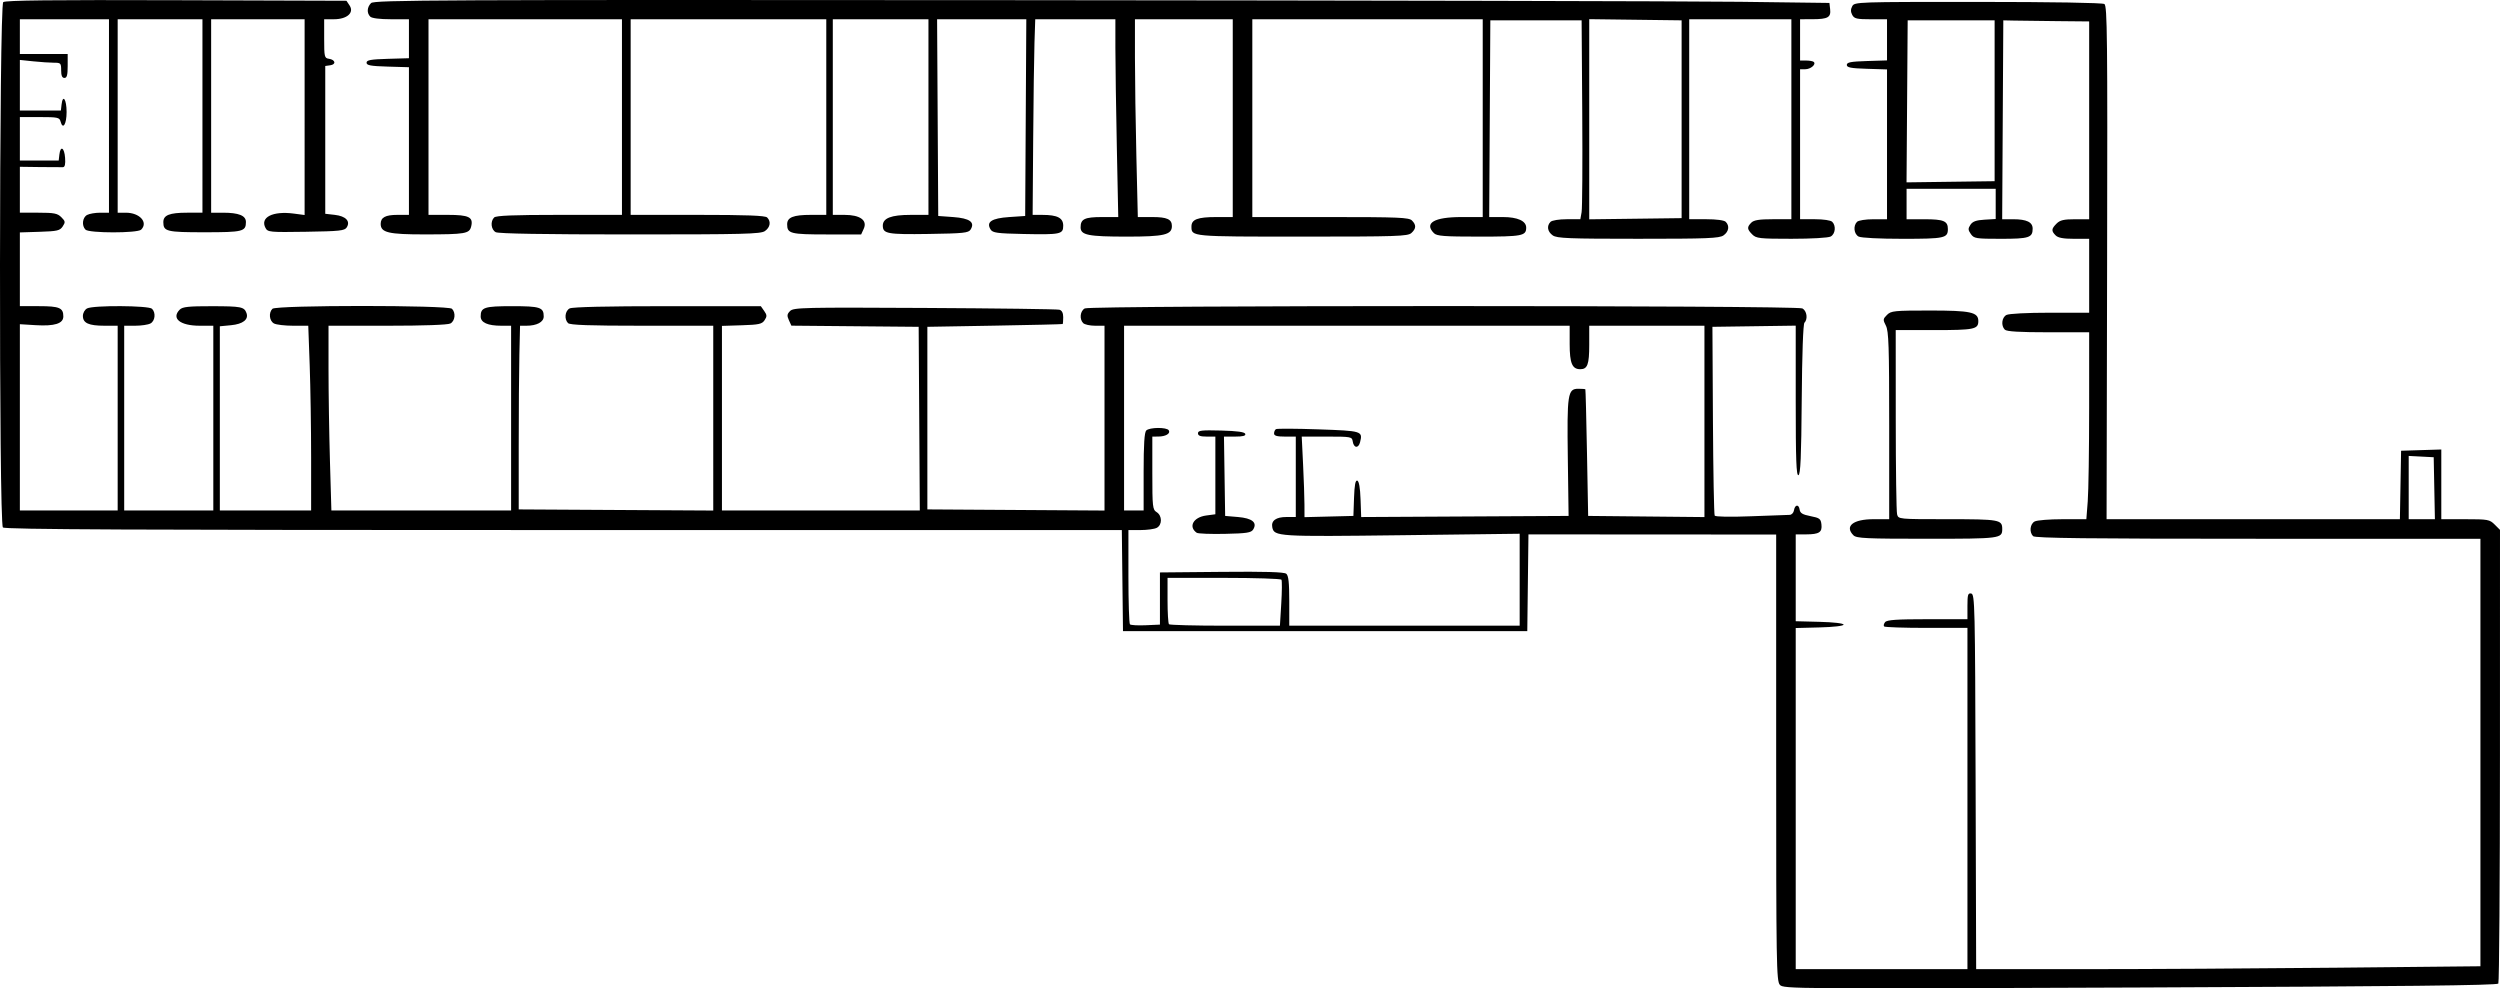 <?xml version="1.0" encoding="UTF-8" standalone="no"?>
<!-- Created with Inkscape (http://www.inkscape.org/) -->

<svg
   width="3636.429"
   height="1437.603"
   viewBox="0 0 962.139 380.366"
   version="1.1"
   id="svg1"
   xml:space="preserve"
   xmlns="http://www.w3.org/2000/svg"
   xmlns:svg="http://www.w3.org/2000/svg"><defs
     id="defs1" /><g
     id="layer1"
     transform="translate(-50.256,-338.612)"><path
       style="fill:#000000;stroke-width:0.837"
       d="m 735.253,717.637 c -1.327,-1.467 -1.428,-7.655 -1.428,-87.442 v -85.864 l -47.667,-0.029 -47.667,-0.029 -0.225,18.617 -0.225,18.617 h -77.798 -77.798 l -0.224,-19.45 -0.224,-19.45 H 267.186 c -165.958,0 -215.037,-0.228 -215.812,-1.004 -1.576,-1.577 -1.445,-200.869 0.134,-202.179 0.828,-0.687 18.937,-0.886 66.612,-0.73 l 65.475,0.214 1.209,1.821 c 1.846,2.781 -1.011,5.29 -6.024,5.29 h -3.764 v 7.471 c 0,7.028 0.108,7.487 1.817,7.738 2.508,0.369 2.891,2.169 0.532,2.503 l -1.93,0.274 v 28.442 28.442 l 3.679,0.418 c 4.221,0.48 6.088,2.436 4.591,4.81 -0.812,1.289 -2.685,1.491 -15.641,1.692 -14.04,0.218 -14.761,0.15 -15.624,-1.464 -2.191,-4.094 2.771,-6.609 10.911,-5.53 l 4.137,0.549 V 383.694 346.021 H 149.5 131.515 v 37.226 37.226 h 4.547 c 6.097,0 8.838,1.109 8.838,3.576 0,3.66 -1.178,3.952 -15.894,3.952 -14.679,0 -15.894,-0.298 -15.894,-3.902 0,-2.689 2.366,-3.627 9.147,-3.627 h 5.911 V 383.247 346.021 H 111.856 95.543 v 37.226 37.226 h 3.16 c 5.317,0 8.673,3.727 5.875,6.525 -1.384,1.384 -20.031,1.384 -21.415,0 -1.537,-1.537 -1.194,-4.691 0.614,-5.659 0.89,-0.476 3.149,-0.866 5.019,-0.866 h 3.401 V 383.247 346.021 H 75.048 57.899 v 6.692 6.692 h 9.202 9.202 v 4.601 c 0,3.532 -0.292,4.601 -1.255,4.601 -0.876,0 -1.255,-0.883 -1.255,-2.928 0,-2.764 -0.157,-2.928 -2.805,-2.928 -1.543,0 -5.119,-0.242 -7.947,-0.537 l -5.142,-0.537 v 9.739 9.739 h 7.892 7.892 l 0.265,-2.3 c 0.477,-4.147 1.938,-1.992 1.938,2.858 0,4.735 -1.448,7.013 -2.325,3.659 -0.408,-1.561 -1.099,-1.707 -8.054,-1.707 h -7.607 v 8.365 8.365 h 7.473 7.473 l 0.265,-2.301 c 0.411,-3.568 1.908,-2.712 2.195,1.255 0.18,2.482 -0.073,3.571 -0.837,3.609 -0.602,0.029 -4.576,0.008 -8.832,-0.049 l -7.738,-0.103 v 8.833 8.833 h 7.111 c 6.079,0 7.362,0.252 8.845,1.734 1.56,1.56 1.613,1.917 0.528,3.555 -1.07,1.615 -2.072,1.848 -8.845,2.061 l -7.639,0.241 v 14.19 14.19 h 7.362 c 7.857,0 9.369,0.638 9.369,3.952 0,2.753 -3.354,3.811 -10.666,3.363 l -6.065,-0.372 v 35.846 35.846 h 18.822 18.822 v -35.553 -35.553 h -5.074 c -6.072,0 -8.31,-1.014 -8.31,-3.764 0,-1.153 0.7,-2.407 1.618,-2.898 2.336,-1.25 23.714,-1.132 24.984,0.138 1.537,1.537 1.194,4.691 -0.614,5.659 -0.89,0.476 -3.525,0.866 -5.856,0.866 h -4.238 v 35.553 35.553 h 17.149 17.149 v -35.553 -35.553 h -5.251 c -7.532,0 -11.03,-2.84 -7.655,-6.214 1.064,-1.064 3.42,-1.312 12.339,-1.302 11.305,0.013 12.45,0.239 13.328,2.625 0.91,2.473 -1.333,4.247 -5.928,4.689 l -4.323,0.415 v 35.447 35.447 h 17.567 17.567 v -20.361 c 0,-11.199 -0.248,-27.198 -0.55,-35.553 l -0.55,-15.192 h -5.779 c -3.178,0 -6.507,-0.39 -7.397,-0.866 -1.809,-0.968 -2.151,-4.122 -0.614,-5.659 1.442,-1.442 67.656,-1.442 69.098,0 1.537,1.537 1.194,4.691 -0.614,5.659 -1.001,0.536 -10.252,0.866 -24.26,0.866 h -22.642 v 16.596 c 0,9.128 0.248,25.126 0.552,35.553 l 0.552,18.957 h 34.583 34.583 v -35.553 -35.553 h -3.71 c -5.292,0 -8.002,-1.211 -8.002,-3.576 0,-3.503 1.379,-3.952 12.13,-3.952 10.751,0 12.13,0.449 12.13,3.952 0,2.163 -2.649,3.576 -6.7,3.576 h -2.409 l -0.256,11.084 c -0.141,6.096 -0.255,22.001 -0.255,35.344 v 24.26 l 37.435,0.218 37.435,0.218 V 499.535 463.973 H 297.317 c -20.226,0 -27.702,-0.264 -28.442,-1.004 -1.537,-1.537 -1.194,-4.691 0.614,-5.659 1.043,-0.558 14.396,-0.866 37.597,-0.866 h 35.979 l 1.291,1.843 c 1.1,1.57 1.123,2.097 0.157,3.555 -0.982,1.483 -2.156,1.744 -8.773,1.952 l -7.639,0.241 v 35.522 35.522 h 38.072 38.072 l -0.218,-35.344 -0.218,-35.344 -24.493,-0.222 -24.493,-0.222 -0.961,-2.11 c -0.793,-1.741 -0.71,-2.36 0.477,-3.543 1.332,-1.327 5.154,-1.413 51.805,-1.165 27.702,0.148 51.025,0.455 51.83,0.684 0.967,0.274 1.464,1.248 1.464,2.869 0,1.349 -0.094,2.534 -0.209,2.632 -0.115,0.098 -11.879,0.381 -26.142,0.627 l -25.933,0.449 v 35.135 35.135 l 34.089,0.218 34.089,0.219 v -35.562 -35.562 h -3.597 c -1.978,0 -4.049,-0.452 -4.601,-1.004 -1.537,-1.537 -1.194,-4.691 0.614,-5.659 2.258,-1.208 273.911,-1.208 276.169,0 1.715,0.918 2.175,4.098 0.793,5.481 -0.502,0.502 -0.912,12.096 -1.046,29.586 -0.169,22.106 -0.462,28.841 -1.266,29.109 -0.823,0.274 -1.046,-5.813 -1.046,-28.6 v -28.948 l -16.029,0.227 -16.029,0.227 0.196,35.942 c 0.108,19.768 0.412,36.291 0.676,36.718 0.285,0.46 5.957,0.561 13.95,0.249 7.409,-0.29 14.104,-0.532 14.877,-0.537 0.773,-0.006 1.526,-0.778 1.673,-1.716 0.358,-2.286 1.877,-2.5 2.19,-0.309 0.194,1.357 1.133,1.92 4.183,2.51 3.502,0.677 3.963,1.025 4.209,3.179 0.346,3.034 -0.874,3.826 -5.923,3.842 l -3.974,0.013 v 16.703 16.703 l 9.205,0.237 c 5.422,0.139 9.205,0.58 9.205,1.073 0,0.493 -3.784,0.934 -9.205,1.073 l -9.205,0.237 v 65.641 65.641 h 33.043 33.043 v -65.668 -65.668 h -15.755 c -8.665,0 -16.003,-0.248 -16.305,-0.55 -0.303,-0.303 -0.131,-1.056 0.381,-1.673 0.718,-0.865 4.465,-1.123 16.305,-1.123 h 15.374 v -5.081 c 0,-4.388 0.2,-5.042 1.464,-4.799 1.379,0.265 1.476,4.48 1.678,72.422 l 0.214,72.14 h 41.684 c 22.926,0 66.592,-0.25 97.034,-0.556 l 55.35,-0.556 v -82.262 -82.262 h -85.578 c -65.445,0 -85.814,-0.236 -86.582,-1.004 -1.537,-1.537 -1.194,-4.691 0.614,-5.659 0.89,-0.476 5.728,-0.866 10.751,-0.866 h 9.133 l 0.537,-6.901 c 0.296,-3.796 0.539,-19.983 0.542,-35.971 l 0.006,-29.07 h -15.727 c -11.117,0 -16.021,-0.294 -16.731,-1.004 -1.537,-1.537 -1.194,-4.691 0.614,-5.659 0.944,-0.505 7.913,-0.866 16.731,-0.866 h 15.113 v -14.221 -14.221 h -5.796 c -4.154,0 -6.169,-0.372 -7.111,-1.315 -1.722,-1.722 -1.659,-2.524 0.359,-4.541 1.33,-1.33 2.788,-1.673 7.111,-1.673 h 5.438 v -38.063 -38.063 l -12.339,-0.119 c -6.786,-0.066 -14.221,-0.16 -16.522,-0.209 l -4.183,-0.09 -0.218,38.272 -0.218,38.272 h 4.246 c 5.175,0 7.482,1.119 7.482,3.627 0,3.455 -1.405,3.902 -12.25,3.902 -9.609,0 -10.322,-0.114 -11.533,-1.843 -1.099,-1.569 -1.123,-2.098 -0.16,-3.555 0.849,-1.284 2.205,-1.775 5.426,-1.965 l 4.295,-0.253 v -5.812 -5.812 h -17.149 -17.149 v 5.856 5.856 h 6.943 c 7.318,0 8.951,0.687 8.951,3.764 0,3.494 -1.25,3.764 -17.371,3.764 -8.991,0 -16.035,-0.359 -16.982,-0.866 -1.809,-0.968 -2.151,-4.122 -0.614,-5.659 0.568,-0.568 3.29,-1.004 6.274,-1.004 h 5.27 v -28.829 -28.829 l -7.738,-0.241 c -6.214,-0.193 -7.738,-0.488 -7.738,-1.495 0,-1.008 1.524,-1.302 7.738,-1.495 l 7.738,-0.241 v -7.916 -7.916 h -6.245 c -5.388,0 -6.367,-0.229 -7.14,-1.673 -0.636,-1.189 -0.636,-2.157 0,-3.346 0.879,-1.643 1.745,-1.673 48.34,-1.66 28.542,0.008 47.944,0.33 48.699,0.808 1.106,0.701 1.23,12.528 1.05,99.536 l -0.205,98.74 h 56.441 56.441 l 0.231,-13.176 0.231,-13.176 7.738,-0.241 7.738,-0.241 v 13.416 13.416 h 9.24 c 8.695,0 9.361,0.121 11.293,2.053 l 2.053,2.053 -0.013,86.829 c -0.01,47.756 -0.289,87.256 -0.627,87.777 -0.451,0.696 -37.065,1.098 -137.843,1.513 -133.804,0.55 -137.264,0.525 -138.657,-1.014 z M 496.665,568.959 v -10.038 l 23.74,-0.222 c 16.817,-0.158 24.074,0.055 24.887,0.73 0.849,0.705 1.147,3.427 1.147,10.47 v 9.518 h 44.337 44.337 v -17.694 -17.694 l -45.382,0.565 c -47.846,0.596 -49.141,0.515 -49.836,-3.092 -0.481,-2.497 1.471,-3.912 5.392,-3.912 h 3.662 v -15.476 -15.476 h -4.183 c -3.084,0 -4.183,-0.317 -4.183,-1.205 0,-0.663 0.334,-1.412 0.743,-1.664 0.408,-0.252 7.784,-0.214 16.391,0.086 16.754,0.583 17.04,0.671 15.97,4.937 -0.63,2.511 -2.449,2.296 -2.836,-0.336 -0.257,-1.744 -0.652,-1.817 -9.943,-1.817 h -9.676 l 0.519,10.666 c 0.286,5.866 0.525,12.843 0.532,15.503 l 0.013,4.838 9.411,-0.237 9.411,-0.237 0.244,-6.96 c 0.175,-4.982 0.531,-6.865 1.255,-6.625 0.653,0.216 1.097,2.76 1.254,7.177 l 0.243,6.842 39.911,-0.217 39.911,-0.217 -0.298,-22.168 c -0.335,-24.838 -0.043,-26.769 4.042,-26.769 1.392,0 2.61,0.094 2.707,0.209 0.097,0.115 0.38,11.126 0.627,24.469 l 0.451,24.26 22.378,0.223 22.377,0.223 V 500.795 463.973 H 684.051 661.882 v 7.362 c 0,7.554 -0.669,9.369 -3.454,9.369 -3.11,0 -4.075,-2.293 -4.075,-9.68 v -7.051 h -85.746 -85.746 v 35.553 35.553 h 3.764 3.764 v -14.89 c 0,-10.466 0.298,-15.189 1.004,-15.894 1.264,-1.264 7.904,-1.32 8.674,-0.074 0.762,1.233 -1.175,2.387 -4.031,2.403 l -2.301,0.013 v 14.02 c 0,13.114 0.108,14.088 1.673,15.065 2.148,1.342 2.18,4.883 0.055,6.021 -0.89,0.476 -3.713,0.866 -6.274,0.866 h -4.656 v 17.846 c 0,9.815 0.266,18.113 0.592,18.438 0.326,0.326 3.055,0.482 6.065,0.349 l 5.473,-0.243 z m 14.16,-25.304 c -3.325,-2.329 -1.322,-5.984 3.646,-6.65 l 3.526,-0.473 v -14.948 -14.948 h -3.346 c -2.449,0 -3.346,-0.344 -3.346,-1.283 0,-1.088 1.359,-1.247 8.925,-1.046 6.22,0.165 9.03,0.554 9.272,1.283 0.247,0.745 -0.88,1.046 -3.924,1.046 h -4.271 l 0.228,15.267 0.228,15.267 4.934,0.418 c 5.496,0.466 7.529,2.139 5.847,4.81 -0.78,1.239 -2.449,1.496 -10.871,1.674 -5.472,0.116 -10.353,-0.072 -10.847,-0.418 z m 32.532,27.271 c 0.285,-4.669 0.319,-8.81 0.077,-9.202 -0.242,-0.392 -10.206,-0.712 -22.141,-0.712 h -21.701 v 8.644 c 0,4.754 0.251,8.895 0.558,9.202 0.307,0.307 10.037,0.558 21.624,0.558 h 21.066 z m 443.753,-44.422 -0.232,-11.921 -4.81,-0.251 -4.81,-0.251 v 12.172 12.172 h 5.042 5.042 z M 817.897,377.391 V 346.439 H 801.166 784.435 l -0.219,31.179 -0.219,31.179 16.95,-0.227 16.95,-0.226 z M 763.582,544.64 c -3.522,-3.522 -0.166,-6.214 7.744,-6.214 h 5.999 v -36.013 c 0,-30.554 -0.192,-36.385 -1.269,-38.467 -1.178,-2.279 -1.148,-2.575 0.418,-4.141 1.565,-1.565 2.761,-1.687 16.559,-1.687 15.698,0 18.59,0.632 18.59,4.063 0,3.149 -1.545,3.466 -16.898,3.466 h -14.89 l 0.013,34.507 c 0.006,18.979 0.238,35.354 0.516,36.39 0.504,1.882 0.509,1.882 19.48,1.882 19.921,0 20.983,0.191 20.983,3.764 0,3.683 -0.629,3.764 -28.968,3.764 -23.394,0 -27.134,-0.174 -28.275,-1.315 z M 647.847,429.209 c -2.046,-1.433 -2.411,-3.667 -0.855,-5.223 0.567,-0.567 3.282,-1.004 6.236,-1.004 h 5.232 l 0.487,-2.719 c 0.268,-1.495 0.379,-18.718 0.247,-38.272 l -0.24,-35.553 H 641.387 623.819 l -0.218,37.854 -0.218,37.853 h 5.26 c 5.657,0 8.978,1.503 8.978,4.063 0,3.179 -1.497,3.466 -18.093,3.466 -13.508,0 -16.296,-0.211 -17.4,-1.315 -3.893,-3.893 0.061,-6.214 10.583,-6.214 h 8.179 v -38.063 -38.063 h -44.337 -44.337 v 38.063 38.063 h 30.056 c 26.208,0 30.224,0.168 31.37,1.315 1.724,1.724 1.661,3.132 -0.215,4.83 -1.379,1.248 -5.521,1.384 -42.078,1.384 -42.91,0 -42.556,0.033 -42.556,-3.902 0,-2.725 2.378,-3.627 9.565,-3.627 h 6.329 v -38.063 -38.063 h -18.822 -18.822 l 0.002,14.849 c 8.2e-4,8.167 0.25,25.295 0.553,38.063 l 0.551,23.214 h 5.554 c 5.714,0 7.562,0.847 7.562,3.466 0,3.365 -2.97,4.063 -17.281,4.063 -14.95,0 -17.854,-0.582 -17.854,-3.576 0,-3.205 1.559,-3.952 8.25,-3.952 h 6.242 l -0.552,-26.978 c -0.304,-14.838 -0.553,-31.966 -0.553,-38.063 l -0.002,-11.084 h -15.422 -15.422 l -0.294,8.993 c -0.162,4.946 -0.388,21.886 -0.502,37.644 l -0.207,28.652 h 3.74 c 5.786,0 8.031,1.159 8.031,4.146 0,3.299 -0.98,3.503 -15.386,3.205 -9.996,-0.207 -11.751,-0.445 -12.544,-1.704 -1.827,-2.901 0.314,-4.351 7.103,-4.81 l 6.188,-0.418 0.218,-37.853 0.218,-37.853 h -17.166 -17.166 l 0.218,37.853 0.218,37.853 5.77,0.418 c 6.356,0.461 8.467,1.98 6.684,4.81 -0.815,1.293 -2.711,1.491 -16.199,1.692 -15.835,0.237 -17.586,-0.083 -17.586,-3.211 0,-2.875 3.23,-4.128 10.643,-4.128 h 6.924 V 383.665 346.021 H 389.169 370.765 v 37.644 37.644 h 4.508 c 5.993,0 8.883,2.085 7.4,5.339 l -0.998,2.19 h -13.235 c -13.992,0 -15.243,-0.32 -15.243,-3.902 0,-2.689 2.366,-3.627 9.147,-3.627 h 5.911 v -37.644 -37.644 h -37.644 -37.644 v 37.644 37.644 h 25.765 c 18.924,0 26.032,0.267 26.769,1.004 1.556,1.556 1.19,3.79 -0.855,5.223 -1.632,1.143 -7.965,1.302 -51.921,1.302 -32.909,0 -50.616,-0.297 -51.679,-0.866 -1.809,-0.968 -2.151,-4.122 -0.614,-5.659 0.734,-0.734 7.473,-1.004 25.096,-1.004 h 24.092 v -37.644 -37.644 h -37.226 -37.226 v 37.644 37.644 h 7.426 c 8.152,0 9.897,0.872 8.989,4.49 -0.688,2.742 -2.279,3.014 -17.693,3.027 -14.15,0.012 -17.126,-0.692 -17.126,-4.051 0,-2.481 1.83,-3.466 6.441,-3.466 h 4.434 v -28.412 -28.412 l -8.156,-0.239 c -6.586,-0.193 -8.156,-0.481 -8.156,-1.494 0,-1.013 1.57,-1.301 8.156,-1.494 l 8.156,-0.239 v -7.499 -7.499 h -6.943 c -4.285,0 -7.328,-0.384 -7.947,-1.004 -1.39,-1.39 -1.255,-3.645 0.313,-5.213 1.194,-1.194 24.384,-1.299 246.989,-1.126 135.119,0.105 261.106,0.389 279.97,0.63 l 34.298,0.439 0.276,2.419 c 0.358,3.132 -0.864,3.827 -6.759,3.842 l -4.81,0.013 v 7.947 7.947 h 2.37 c 1.304,0 2.618,0.248 2.921,0.55 0.952,0.952 -1.225,2.796 -3.302,2.796 h -1.989 v 28.861 28.861 h 5.689 c 3.309,0 6.108,0.42 6.692,1.004 1.537,1.537 1.194,4.691 -0.614,5.659 -0.923,0.494 -7.393,0.866 -15.058,0.866 -12.324,0 -13.579,-0.139 -15.113,-1.673 -2.017,-2.017 -2.081,-2.819 -0.359,-4.541 0.987,-0.987 3.071,-1.315 8.365,-1.315 h 7.051 v -38.481 -38.481 h -19.659 -19.659 v 38.481 38.481 h 6.525 c 3.96,0 6.92,0.395 7.529,1.004 1.556,1.556 1.19,3.79 -0.855,5.223 -1.602,1.122 -6.156,1.302 -32.857,1.302 -26.702,0 -31.256,-0.18 -32.857,-1.302 z m 49.588,-44.708 v -38.063 l -17.777,-0.226 -17.776,-0.226 v 38.514 38.514 l 17.776,-0.226 17.777,-0.226 z"
       id="path1" /></g></svg>
